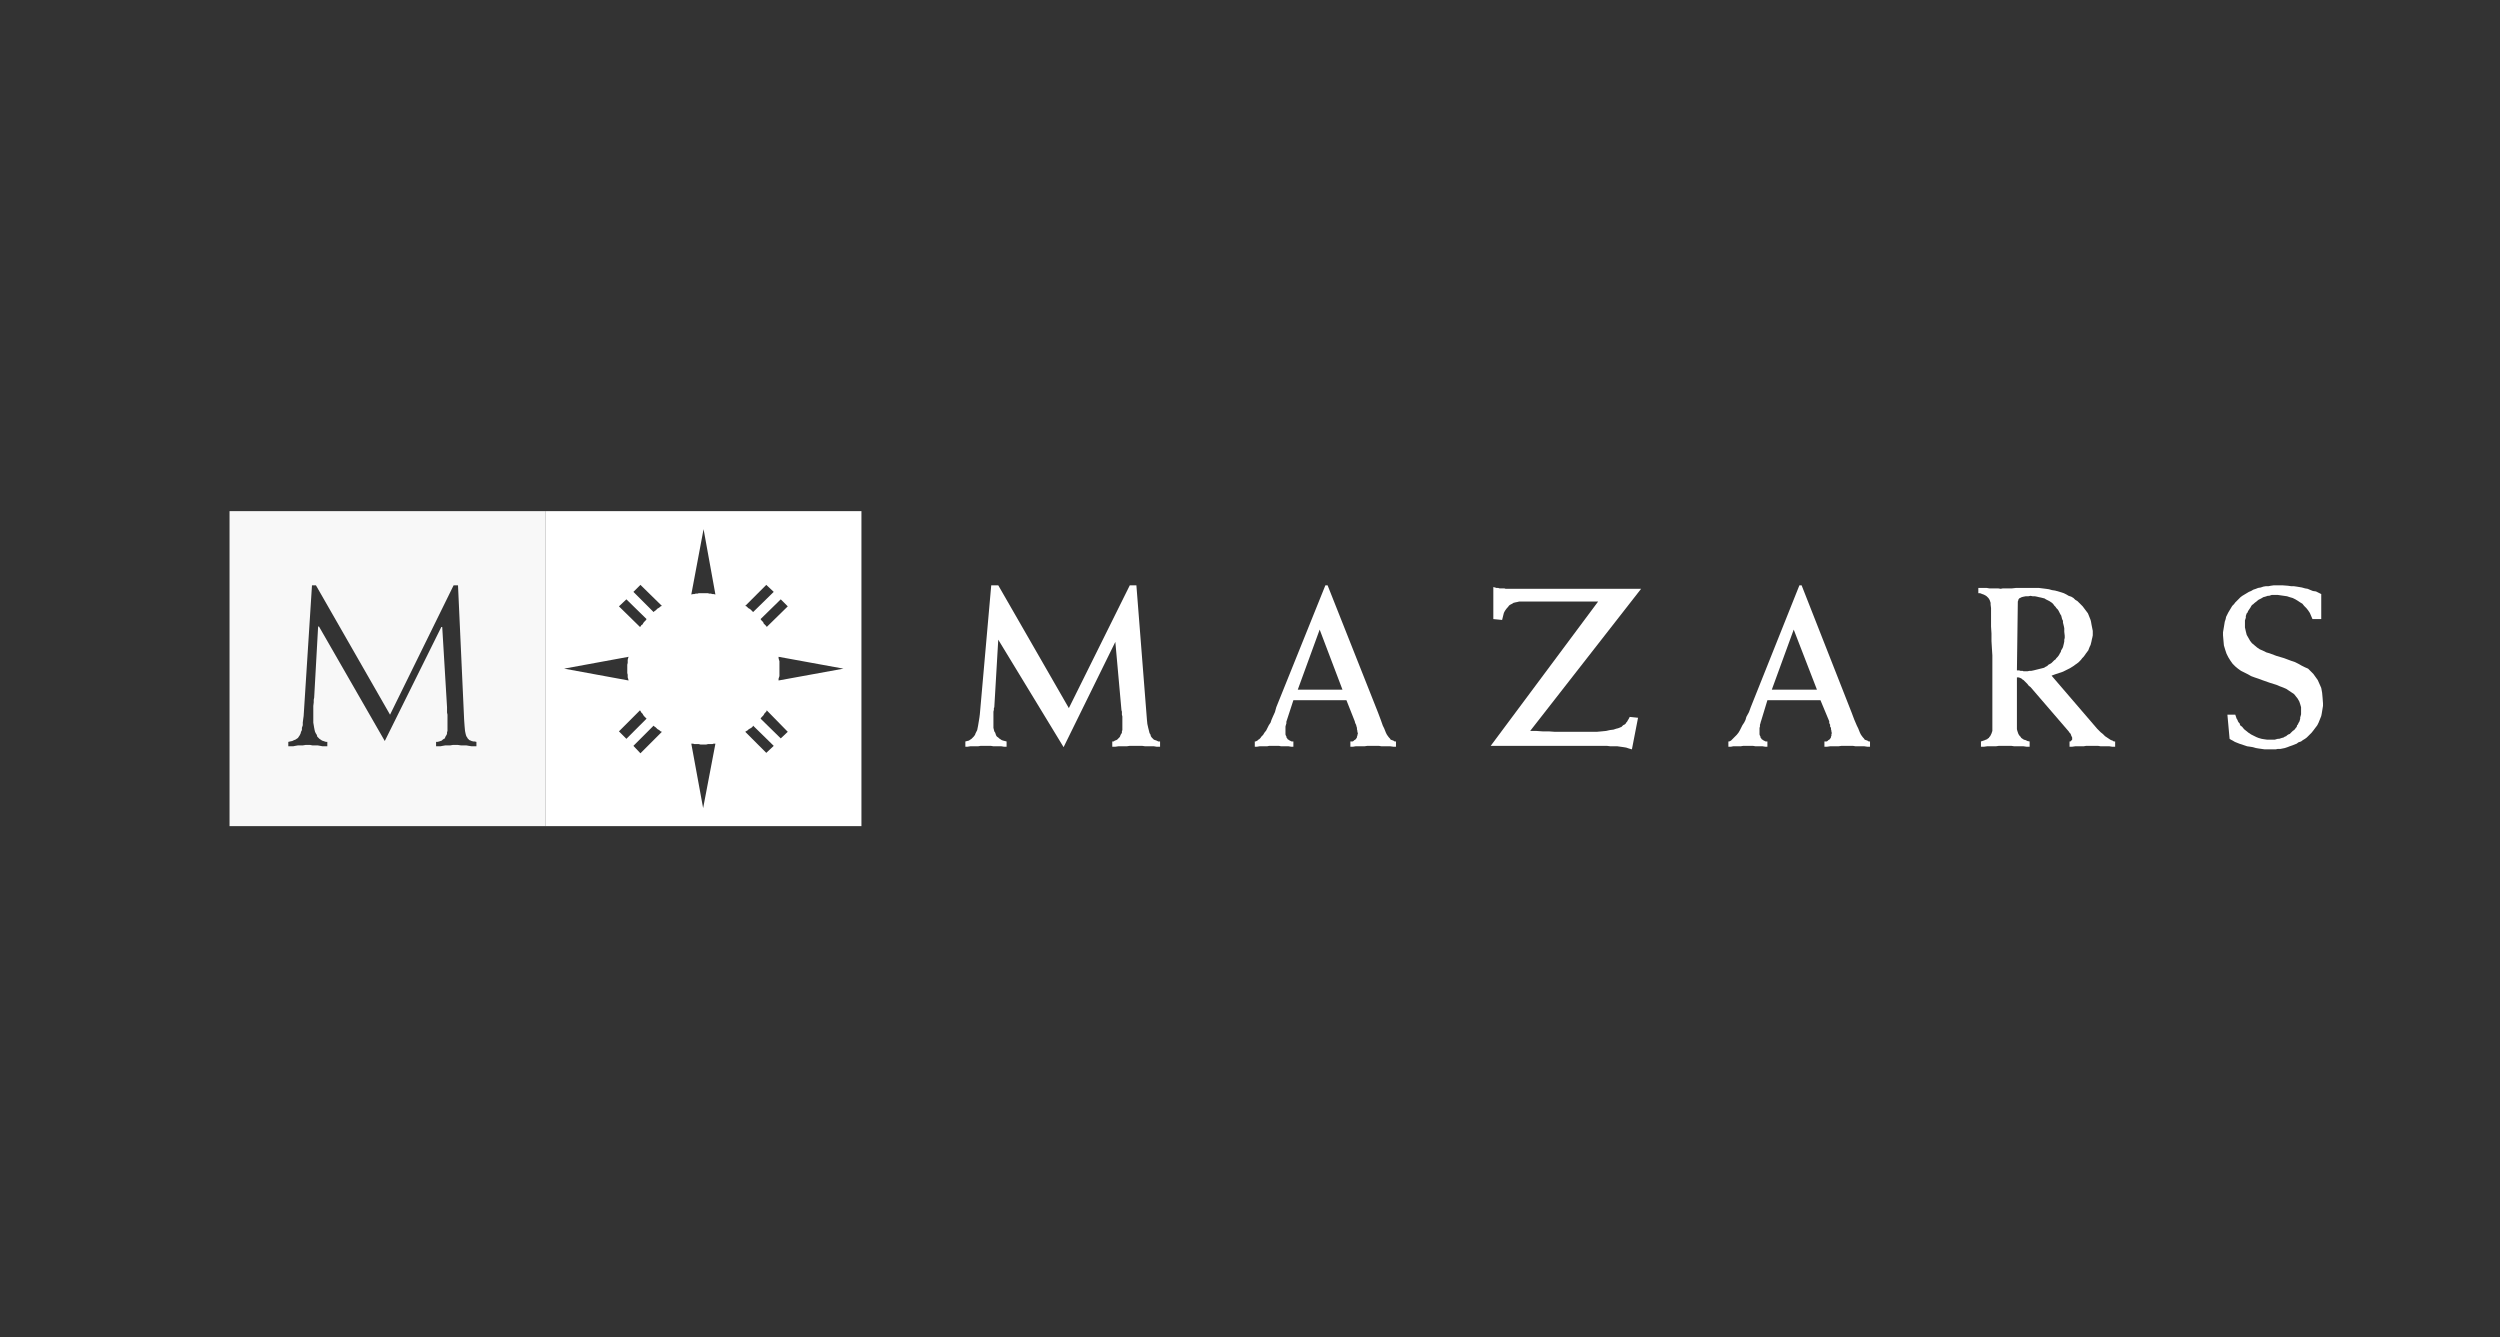 <?xml version="1.0" encoding="UTF-8"?>
<svg width="759px" height="406px" viewBox="0 0 759 406" version="1.1" xmlns="http://www.w3.org/2000/svg" xmlns:xlink="http://www.w3.org/1999/xlink">
    <rect x="0" y="0" width="759" height="406" fill="#333333" stroke="none"/>
    <!-- Generator: Sketch 43.2 (39069) - http://www.bohemiancoding.com/sketch -->
    <title>logo1</title>
    <desc>Created with Sketch.</desc>
    <defs></defs>
    <g id="Page-1" stroke="none" stroke-width="1" fill="none" fill-rule="evenodd">
        <g id="logo1">
            <g id="Group" transform="translate(69, 155)">
                <path d="M0.689,95.807 L0.689,0.189 L96.546,0.189 L96.546,95.807 L0.689,95.807 Z M49.416,61.981 L26.915,22.697 L25.719,22.697 L23.187,62.382 L23.054,63.314 L22.922,64.381 L22.922,65.18 L22.657,65.979 L22.657,66.646 L22.388,67.176 L22.256,67.71 L21.99,68.244 L21.722,68.641 L21.457,69.043 L21.056,69.308 L20.658,69.573 L20.257,69.706 L19.727,69.974 L19.061,70.107 L18.527,70.239 L18.527,71.572 L19.992,71.572 L20.658,71.44 L21.457,71.304 L22.922,71.304 L23.72,71.171 L25.185,71.171 L25.852,71.304 L27.449,71.304 L28.248,71.44 L28.911,71.572 L30.376,71.572 L30.376,70.239 L29.978,70.239 L29.577,70.107 L29.179,69.974 L28.778,69.842 L28.38,69.573 L27.979,69.308 L27.714,69.043 L27.317,68.641 L27.181,68.108 L26.915,67.71 L26.65,67.176 L26.518,66.646 L26.382,65.979 L26.249,65.18 L26.117,64.381 L26.117,59.319 L26.249,58.254 L26.249,57.455 L26.382,56.789 L27.582,35.216 L27.847,35.216 L47.819,69.974 L64.99,35.349 L65.259,35.349 L66.72,59.72 L66.72,61.318 L66.856,61.981 L66.856,66.911 L66.72,67.312 L66.72,67.71 L66.588,68.108 L66.323,68.509 L66.19,68.774 L66.058,69.175 L65.789,69.308 L65.391,69.573 L65.123,69.842 L64.725,69.974 L64.328,70.107 L63.794,70.239 L63.393,70.239 L63.393,71.572 L64.725,71.572 L65.391,71.44 L66.19,71.304 L67.655,71.304 L68.454,71.171 L70.051,71.171 L70.983,71.304 L72.58,71.304 L73.379,71.44 L74.178,71.572 L75.643,71.572 L75.643,70.239 L75.109,70.107 L74.711,70.107 L74.178,69.974 L73.913,69.842 L73.511,69.706 L73.246,69.44 L72.981,69.175 L72.845,68.907 L72.58,68.509 L72.448,68.108 L72.315,67.577 L72.182,66.911 L72.047,65.445 L71.914,63.579 L70.051,22.697 L68.719,22.697 L49.416,61.981 Z" id="Combined-Shape" fill="#F8F8F8"></path>
                <path d="M96.543,95.807 L96.543,0.189 L192.532,0.189 L192.532,95.807 L96.543,95.807 Z M118.911,67.043 L121.171,69.308 L127.296,63.181 L127.031,62.916 L126.766,62.647 L126.497,62.382 L126.232,61.981 L126.1,61.716 L125.699,61.318 L125.566,61.049 L125.301,60.651 L118.911,67.043 Z M123.302,71.44 L125.434,73.701 L131.956,67.176 L131.559,67.043 L131.29,66.778 L130.892,66.51 L130.627,66.377 L130.359,66.112 L130.094,65.847 L129.692,65.578 L129.427,65.313 L123.302,71.44 Z M163.644,73.568 L165.905,71.44 L159.647,65.313 L159.515,65.578 L159.25,65.847 L158.849,66.112 L158.583,66.244 L158.182,66.51 L157.917,66.778 L157.652,66.911 L157.251,67.176 L163.644,73.568 Z M161.911,63.181 L168.036,69.175 L170.167,67.176 L163.777,60.651 L163.644,61.049 L163.376,61.318 L163.111,61.583 L162.978,61.848 L162.71,62.249 L162.18,62.78 L161.911,63.181 Z M170.167,29.089 L168.036,26.957 L161.911,32.952 L162.18,33.349 L162.71,33.883 L162.842,34.281 L163.111,34.55 L163.376,34.815 L163.644,35.08 L163.777,35.349 L170.167,29.089 Z M165.905,24.693 L163.644,22.565 L157.251,28.957 L157.652,29.089 L157.917,29.354 L158.182,29.623 L158.451,29.756 L158.849,30.021 L159.117,30.286 L159.382,30.555 L159.647,30.82 L165.905,24.693 Z M125.434,22.565 L123.302,24.693 L129.427,30.82 L129.692,30.555 L130.094,30.286 L130.627,29.756 L130.892,29.623 L131.29,29.354 L131.559,29.089 L131.956,28.957 L125.434,22.565 Z M121.171,26.957 L118.911,29.089 L125.301,35.349 L125.566,35.08 L125.699,34.815 L126.1,34.55 L126.232,34.281 L126.497,33.883 L126.766,33.618 L127.031,33.349 L127.296,32.952 L121.171,26.957 Z M121.838,44.403 L102.27,48 L121.838,51.594 L121.705,51.063 L121.572,50.662 L121.572,49.863 L121.44,49.329 L121.44,46.8 L121.572,46.269 L121.572,45.334 L121.705,44.804 L121.838,44.403 Z M140.878,70.773 L144.471,90.35 L148.2,70.773 L147.666,70.773 L147.268,70.906 L145.936,70.906 L145.402,71.038 L143.672,71.038 L143.139,70.906 L141.81,70.906 L141.409,70.773 L140.878,70.773 Z M167.37,51.594 L187.073,48 L167.37,44.403 L167.37,44.804 L167.502,45.334 L167.638,45.736 L167.638,50.264 L167.502,50.662 L167.37,51.063 L167.37,51.594 Z M148.2,25.492 L144.604,5.65 L140.878,25.492 L141.409,25.359 L141.81,25.359 L142.207,25.227 L142.741,25.227 L143.139,25.094 L145.936,25.094 L146.334,25.227 L146.867,25.227 L147.268,25.359 L147.666,25.359 L148.2,25.492 Z" id="Combined-Shape" fill="#FFFFFF"></path>
                <polyline id="Fill-16" fill="#FFFFFF" points="255.504 59.985 234.07 22.697 231.939 22.697 228.479 61.848 228.343 62.916 227.946 65.313 227.68 66.646 227.412 67.176 227.147 67.71 227.014 68.108 226.613 68.641 226.348 68.907 225.947 69.308 225.549 69.573 225.148 69.842 224.618 69.974 224.084 70.107 224.084 71.705 224.751 71.705 225.549 71.572 227.946 71.572 228.744 71.44 231.807 71.44 232.605 71.572 235.002 71.572 235.8 71.705 236.599 71.705 236.599 70.107 236.066 69.974 235.535 69.842 235.134 69.706 234.737 69.44 234.336 69.175 234.07 68.907 233.669 68.641 233.404 68.244 233.272 67.842 233.139 67.445 232.871 67.043 232.738 66.51 232.605 65.979 232.605 61.049 232.738 60.519 232.738 59.985 232.871 59.72 234.07 39.211 253.907 71.837 269.616 39.877 271.479 60.651 271.612 61.049 271.612 61.981 271.748 62.515 271.748 66.646 271.612 67.043 271.612 67.445 271.479 67.71 271.214 68.108 271.081 68.509 270.945 68.774 270.68 69.043 270.415 69.308 270.15 69.573 269.882 69.706 269.484 69.842 269.083 70.107 268.685 70.107 268.685 71.705 269.616 71.705 270.548 71.572 273.077 71.572 274.008 71.44 277.737 71.44 278.668 71.572 281.333 71.572 282.131 71.705 283.195 71.705 283.195 70.107 282.662 70.107 282.131 69.842 281.73 69.706 281.333 69.573 280.932 69.175 280.666 68.907 280.398 68.509 280.265 67.975 280 67.577 279.868 67.043 279.735 66.51 279.599 65.979 279.334 64.779 279.202 63.446 276.007 22.697 274.008 22.697 255.504 59.985"></polyline>
                <polyline id="Fill-17" fill="#FFFFFF" points="387.04 33.217 387.437 31.619 387.573 31.085 387.838 30.555 388.103 30.153 388.504 29.623 388.77 29.354 389.171 28.824 389.568 28.555 390.102 28.29 390.5 28.025 391.033 27.889 391.699 27.756 392.23 27.624 416.196 27.624 383.576 71.44 418.857 71.44 419.921 71.572 422.052 71.572 422.983 71.705 423.918 71.837 424.717 71.97 425.516 72.239 426.447 72.504 428.309 62.916 425.781 62.647 425.516 63.181 425.114 63.847 424.982 64.113 424.717 64.381 424.584 64.646 424.316 64.912 424.051 65.044 423.782 65.18 423.517 65.445 423.252 65.711 422.851 65.847 422.586 65.979 422.185 66.112 421.654 66.244 420.856 66.51 419.788 66.646 418.592 66.911 417.259 67.043 415.795 67.176 403.015 67.176 401.152 67.043 399.286 67.043 397.423 66.911 395.561 66.911 429.241 23.761 388.103 23.761 387.706 23.629 386.241 23.629 385.84 23.496 385.306 23.496 384.908 23.364 384.375 23.228 384.375 32.952 387.04 33.217"></polyline>
                <polyline id="Fill-18" fill="#FFFFFF" points="635.73 25.359 634.931 24.958 634.132 24.56 633.201 24.428 632.535 24.159 631.603 23.761 630.804 23.629 629.873 23.364 629.074 23.228 628.276 23.095 627.344 22.962 626.546 22.962 625.611 22.83 623.881 22.697 621.352 22.697 620.421 22.83 619.755 22.962 618.956 22.962 618.157 23.095 617.358 23.364 616.56 23.496 615.893 23.761 615.095 24.027 614.428 24.428 613.762 24.693 613.099 25.094 612.433 25.492 611.767 25.893 611.233 26.291 610.17 27.359 609.636 27.889 609.238 28.423 608.705 28.957 608.307 29.623 607.906 30.286 607.508 30.952 607.24 31.486 606.842 32.285 606.709 32.952 606.441 33.751 606.043 36.148 605.907 36.947 605.907 37.878 606.043 39.476 606.176 40.942 606.573 42.274 606.975 43.471 607.508 44.535 608.171 45.603 608.837 46.535 609.636 47.334 610.435 48 611.366 48.666 612.433 49.197 613.497 49.731 614.428 50.264 615.496 50.662 616.692 51.063 617.756 51.461 620.023 52.26 622.151 52.927 623.082 53.328 624.149 53.726 625.081 54.127 625.879 54.657 626.678 55.191 627.477 55.725 628.007 56.391 628.541 57.054 629.074 57.989 629.34 58.788 629.605 59.72 629.605 61.848 629.472 62.382 629.34 62.78 629.34 63.181 629.207 63.715 629.074 64.113 628.806 64.514 628.673 64.912 628.408 65.18 628.276 65.711 628.007 65.979 627.742 66.377 627.477 66.646 627.076 66.911 626.145 67.842 625.747 67.975 625.346 68.244 625.081 68.509 624.68 68.641 624.282 68.907 623.748 69.043 623.351 69.175 622.95 69.308 622.552 69.308 622.018 69.44 621.621 69.573 619.357 69.573 618.422 69.44 617.623 69.308 616.692 69.043 616.026 68.774 615.227 68.376 614.428 67.975 613.63 67.445 612.301 66.377 611.767 65.711 611.101 65.18 610.968 64.646 610.703 64.381 610.435 63.98 610.302 63.579 610.037 63.181 609.768 62.382 609.636 61.981 607.24 61.981 607.906 69.308 608.307 69.573 608.837 69.842 609.503 70.239 610.17 70.505 610.836 70.773 611.634 71.038 612.433 71.304 613.232 71.572 614.163 71.705 614.962 71.837 615.893 72.103 616.692 72.239 617.623 72.371 618.558 72.504 621.886 72.504 622.552 72.371 623.351 72.371 624.013 72.239 624.68 72.103 625.478 71.837 626.145 71.572 626.943 71.304 627.609 71.038 628.276 70.773 628.806 70.372 629.605 70.107 630.138 69.706 630.804 69.308 631.338 68.907 631.872 68.376 632.402 67.842 632.803 67.445 633.333 66.778 633.734 66.244 634.132 65.711 634.533 65.18 634.931 64.381 635.464 63.048 635.73 62.382 635.865 61.716 636.263 59.319 636.263 58.52 636.131 56.789 635.998 55.324 635.73 53.858 634.666 51.461 633.999 50.53 633.333 49.598 632.535 48.799 631.736 48 630.804 47.599 629.741 47.068 628.806 46.535 627.742 46.001 626.546 45.603 625.478 45.202 624.414 44.804 622.151 44.138 620.023 43.339 619.088 43.073 618.024 42.54 617.093 42.142 616.291 41.608 614.697 40.275 614.163 39.609 613.099 37.746 612.831 36.678 612.566 35.481 612.566 33.349 612.698 32.952 612.831 32.55 612.831 32.02 612.963 31.619 613.099 31.221 613.365 30.952 613.497 30.555 613.762 30.153 614.031 29.756 614.296 29.354 614.428 29.089 614.697 28.688 615.095 28.423 615.36 28.158 616.692 27.09 617.491 26.692 618.157 26.291 618.691 26.158 619.088 26.026 619.489 25.893 619.887 25.893 620.288 25.761 620.686 25.625 622.552 25.625 623.483 25.761 624.414 25.893 625.346 26.026 626.145 26.291 627.076 26.56 627.875 26.957 628.541 27.359 629.34 27.889 630.006 28.29 630.539 28.957 631.206 29.623 631.736 30.286 632.269 31.085 632.67 32.02 633.068 32.952 635.73 32.952 635.73 25.359"></polyline>
                <path d="M339.777,57.588 L342.306,63.98 L342.439,64.514 L342.707,65.044 L342.84,65.578 L342.972,65.979 L342.972,66.377 L343.105,66.911 L343.105,67.176 L343.237,67.577 L343.237,67.842 L343.105,68.108 L343.105,68.376 L342.972,68.641 L342.972,68.907 L342.84,69.043 L342.707,69.308 L342.571,69.44 L342.439,69.573 L342.174,69.706 L342.041,69.842 L341.908,69.974 L341.64,70.107 L340.974,70.107 L340.974,71.705 L341.773,71.705 L342.571,71.572 L345.236,71.572 L346.167,71.44 L349.627,71.44 L350.426,71.572 L353.091,71.572 L354.022,71.705 L354.821,71.705 L354.821,70.107 L354.42,70.107 L354.022,69.842 L353.621,69.706 L353.224,69.573 L352.958,69.175 L352.69,68.907 L352.292,68.376 L352.024,67.975 L351.759,67.445 L351.493,66.778 L351.225,66.112 L350.827,65.313 L350.161,63.446 L349.362,61.318 L334.054,22.697 L333.387,22.697 L318.476,59.72 L318.075,61.185 L317.409,62.647 L317.011,63.579 L316.746,64.381 L316.213,65.18 L315.811,65.979 L315.414,66.778 L314.88,67.445 L314.482,68.108 L313.949,68.641 L313.684,69.043 L313.283,69.44 L313.018,69.573 L312.752,69.842 L312.484,69.974 L312.219,70.107 L311.954,70.107 L311.954,71.705 L312.616,71.705 L313.415,71.572 L315.679,71.572 L316.345,71.44 L319.275,71.44 L319.941,71.572 L322.205,71.572 L323.004,71.705 L323.67,71.705 L323.67,70.107 L323.136,70.107 L322.871,69.974 L322.603,69.842 L322.337,69.706 L322.205,69.573 L321.936,69.44 L321.804,69.175 L321.671,69.043 L321.539,68.774 L321.539,68.509 L321.406,68.376 L321.27,67.975 L321.27,65.578 L321.406,65.044 L321.539,64.646 L321.539,64.113 L321.671,63.715 L323.67,57.588 L339.777,57.588 Z M324.999,54.392 L331.654,36.148 L338.578,54.392 L324.999,54.392 L324.999,54.392 Z" id="Fill-19" fill="#FFFFFF"></path>
                <path d="M483.692,57.588 L486.356,63.98 L486.356,64.514 L486.622,65.044 L486.622,65.578 L486.887,65.979 L486.887,66.377 L487.023,66.911 L487.023,67.176 L487.155,67.577 L487.023,67.842 L487.023,68.376 L486.887,68.641 L486.887,68.907 L486.754,69.043 L486.622,69.308 L486.489,69.44 L486.356,69.573 L486.088,69.706 L485.955,69.842 L485.823,69.974 L485.558,70.107 L484.892,70.107 L484.892,71.705 L485.69,71.705 L486.622,71.572 L489.15,71.572 L490.082,71.44 L493.545,71.44 L494.344,71.572 L497.005,71.572 L497.937,71.705 L498.735,71.705 L498.735,70.107 L498.338,70.107 L497.937,69.842 L497.539,69.706 L497.138,69.573 L496.873,69.175 L496.608,68.907 L496.207,68.376 L495.941,67.975 L495.676,67.445 L495.408,66.778 L495.143,66.112 L494.742,65.313 L493.946,63.446 L493.144,61.318 L477.968,22.697 L477.302,22.697 L462.523,59.72 L461.993,61.185 L461.194,62.647 L460.929,63.579 L460.528,64.381 L459.994,65.18 L459.597,65.979 L459.196,66.778 L458.798,67.445 L458.264,68.108 L457.731,68.641 L457.2,69.175 L456.534,69.842 L456.269,69.974 L456.001,70.107 L455.735,70.107 L455.735,71.705 L456.534,71.705 L457.2,71.572 L459.464,71.572 L460.263,71.44 L463.189,71.44 L463.988,71.572 L466.119,71.572 L466.918,71.705 L467.584,71.705 L467.584,70.107 L467.051,70.107 L466.785,69.974 L466.52,69.842 L466.252,69.706 L466.119,69.573 L465.854,69.44 L465.722,69.175 L465.586,69.043 L465.453,68.774 L465.453,68.509 L465.32,68.376 L465.188,67.975 L465.188,65.979 L465.32,65.578 L465.32,65.044 L465.453,64.646 L465.586,64.113 L465.722,63.715 L467.584,57.588 L483.692,57.588 Z M468.917,54.392 L475.572,36.148 L482.628,54.392 L468.917,54.392 L468.917,54.392 Z" id="Fill-20" fill="#FFFFFF"></path>
                <path d="M543.605,28.025 L543.605,27.624 L543.737,27.359 L543.737,27.09 L543.87,26.957 L544.002,26.692 L544.268,26.56 L544.536,26.424 L544.801,26.291 L545.335,26.158 L546.001,26.026 L546.8,26.026 L547.463,25.893 L548.129,26.026 L548.795,26.026 L549.461,26.158 L549.991,26.291 L550.658,26.424 L551.191,26.56 L551.725,26.692 L552.122,26.957 L552.656,27.226 L553.19,27.491 L553.587,27.756 L553.988,28.025 L554.386,28.423 L554.655,28.824 L555.052,29.222 L555.317,29.623 L555.719,30.021 L555.984,30.422 L556.517,31.486 L556.782,31.884 L557.051,32.952 L557.316,33.482 L557.316,34.016 L557.449,34.55 L557.581,35.08 L557.714,35.746 L557.714,36.814 L557.85,38.011 L557.85,38.677 L557.714,39.211 L557.714,39.741 L557.581,40.408 L557.316,41.475 L557.051,42.006 L556.782,42.407 L556.65,42.941 L556.385,43.339 L556.116,43.872 L555.719,44.403 L555.317,44.804 L555.052,45.202 L554.655,45.47 L553.856,46.269 L553.455,46.535 L552.921,46.8 L552.524,47.201 L551.99,47.466 L551.592,47.731 L551.059,47.867 L550.525,48 L549.991,48.133 L549.461,48.265 L548.394,48.53 L547.731,48.666 L547.197,48.666 L546.531,48.799 L545.335,48.799 L545.066,48.666 L544.403,48.666 L544.002,48.53 L543.336,48.53 L543.605,28.025 Z M532.419,71.705 L533.35,71.705 L534.285,71.572 L536.946,71.572 L537.878,71.44 L541.606,71.44 L542.537,71.572 L545.335,71.572 L546.266,71.705 L547.197,71.705 L547.197,70.107 L546.531,69.974 L546.001,69.706 L545.467,69.573 L545.066,69.308 L544.669,69.043 L544.403,68.641 L544.135,68.376 L543.87,67.975 L543.737,67.71 L543.605,67.312 L543.469,66.911 L543.336,66.377 L543.336,50.662 L543.87,50.662 L544.268,50.795 L544.536,50.927 L544.801,51.063 L545.066,51.329 L545.335,51.461 L546.531,52.661 L546.932,53.192 L547.463,53.593 L559.046,67.043 L559.311,67.445 L559.58,67.71 L559.712,67.975 L559.845,68.376 L559.977,68.641 L560.11,68.907 L560.11,69.573 L559.977,69.706 L559.58,70.107 L559.311,70.107 L559.311,71.705 L560.11,71.705 L561.045,71.572 L563.573,71.572 L564.372,71.44 L567.965,71.44 L568.764,71.572 L571.428,71.572 L572.227,71.705 L573.158,71.705 L573.158,70.107 L572.757,70.107 L572.36,69.842 L571.959,69.706 L571.694,69.573 L570.096,68.509 L569.43,67.842 L568.764,67.312 L568.233,66.778 L567.7,66.244 L553.856,50.128 L554.92,49.731 L556.116,49.329 L557.316,48.932 L558.38,48.398 L559.447,47.867 L560.511,47.201 L561.045,46.8 L561.442,46.535 L561.976,46.137 L562.775,45.334 L563.172,44.804 L563.573,44.403 L563.971,43.872 L564.236,43.471 L564.637,42.941 L565.035,42.407 L565.171,42.006 L565.436,41.343 L565.701,40.809 L565.97,39.741 L566.102,39.075 L566.235,38.545 L566.367,37.878 L566.367,36.545 L566.102,35.216 L565.97,34.55 L565.834,33.751 L565.701,33.217 L565.436,32.55 L565.171,31.884 L564.902,31.221 L564.505,30.687 L564.104,30.153 L563.706,29.623 L563.305,29.089 L562.775,28.555 L562.241,28.025 L561.707,27.491 L561.045,27.09 L560.511,26.56 L559.845,26.158 L559.046,25.893 L558.38,25.492 L557.581,25.094 L556.782,24.826 L555.851,24.56 L554.92,24.295 L553.988,24.159 L553.057,23.894 L552.122,23.761 L551.059,23.629 L549.991,23.496 L543.071,23.496 L541.871,23.629 L539.077,23.629 L538.411,23.761 L537.612,23.629 L534.948,23.629 L534.149,23.496 L531.62,23.496 L531.62,25.094 L532.154,25.094 L532.82,25.359 L533.218,25.492 L533.751,25.761 L534.149,26.026 L534.683,26.56 L534.948,26.957 L535.084,27.226 L535.216,27.624 L535.349,28.025 L535.349,28.555 L535.481,29.623 L535.481,35.216 L535.614,37.344 L535.614,39.609 L535.746,41.873 L535.882,44.005 L535.882,66.911 L535.746,67.312 L535.614,67.71 L535.481,67.975 L535.349,68.244 L535.216,68.509 L534.948,68.774 L534.815,69.043 L534.55,69.175 L534.285,69.44 L533.884,69.573 L533.619,69.706 L533.218,69.842 L532.82,69.974 L532.419,70.107 L532.419,71.705 L532.419,71.705 Z" id="Fill-21" fill="#FFFFFF"></path>
            </g>
        </g>
    </g>
</svg>